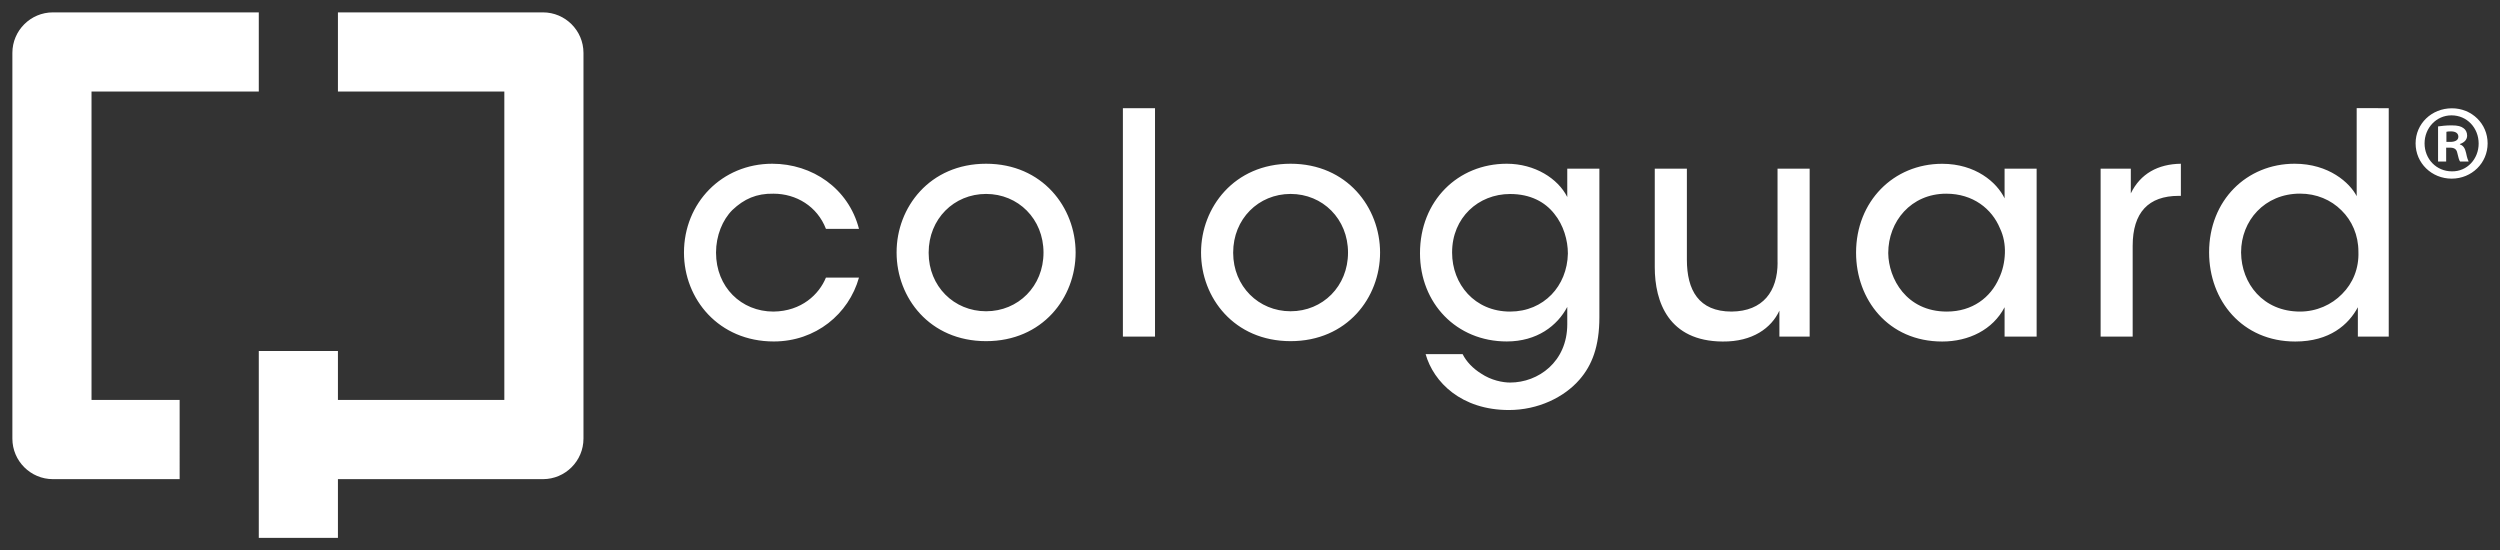 <?xml version="1.0" encoding="utf-8"?>
<!-- Generator: Adobe Illustrator 27.0.0, SVG Export Plug-In . SVG Version: 6.00 Build 0)  -->
<svg version="1.1" id="Layer_1" xmlns="http://www.w3.org/2000/svg" xmlns:xlink="http://www.w3.org/1999/xlink" x="0px" y="0px"
	 viewBox="0 0 404 88.92" style="enable-background:new 0 0 404 88.92;" xml:space="preserve">
<rect x="0" y="0" width="404" height="88.92" fill="#333333" stroke="none"/>
<style type="text/css">
	.st0{fill:#FFFFFF;}
</style>
<path class="st0" d="M124.99,31.3c3.69,0,7.08,2.05,8.48,5.68h5.34c-1.69-6.53-7.53-10.52-14.02-10.52
	c-8.13,0-14.26,6.33-14.26,14.36c0,7.53,5.63,14.36,14.51,14.36c6.78,0,12.12-4.44,13.77-10.32h-5.34c-1.1,2.7-3.94,5.44-8.48,5.49
	c-5.19,0-9.28-3.94-9.28-9.53c0-2.74,1.05-5.29,2.64-6.88C120.25,32.14,122.25,31.25,124.99,31.3 M159.35,26.46
	c9.13,0,14.47,7.08,14.47,14.36c0,7.28-5.34,14.31-14.47,14.31c-9.13,0-14.46-7.03-14.46-14.31v-0.05
	C144.88,33.54,150.22,26.46,159.35,26.46 M159.35,50.3c5.19,0,9.28-4.04,9.28-9.48c0-5.44-4.09-9.48-9.28-9.48
	c-5.19,0-9.28,4.04-9.28,9.48v0.05C150.07,46.26,154.16,50.3,159.35,50.3 M181.46,54.39h5.19V17.48h-5.19V54.39z M208.56,26.46
	c9.13,0,14.46,7.08,14.46,14.36c0,7.28-5.33,14.31-14.46,14.31c-9.13,0-14.47-7.03-14.47-14.31v-0.05
	C194.1,33.54,199.44,26.46,208.56,26.46 M208.56,50.3c5.19,0,9.28-4.04,9.28-9.48c0-5.44-4.09-9.48-9.28-9.48
	c-5.19,0-9.28,4.04-9.28,9.48v0.05C199.29,46.26,203.38,50.3,208.56,50.3 M253.27,27.26h5.19v23.99c0,4.74-1.2,7.78-3.19,10.07
	c-2.5,2.9-6.74,4.94-11.43,4.94c-7.68,0-12.17-4.49-13.46-9.03h5.98c0.6,1.2,1.64,2.3,2.99,3.14c1.64,1.1,3.49,1.45,4.69,1.45
	c4.54,0,9.23-3.34,9.23-9.43v-2.79c-1.6,3.04-4.89,5.58-9.78,5.58c-8.13,0-14.02-6.18-14.02-14.26c0-8.48,6.13-14.46,14.02-14.46
	c4.54,0,8.28,2.39,9.78,5.38V27.26z M250.72,47.61c1.6-1.65,2.6-3.99,2.65-6.64c0-2.14-0.7-4.59-2.2-6.43
	c-1.49-1.89-3.84-3.19-7.14-3.19c-5.14,0-9.37,3.84-9.37,9.43v0.05c0,5.09,3.64,9.52,9.37,9.52
	C246.78,50.35,249.08,49.3,250.72,47.61 M287.26,42.42c0,4.64-2.34,7.88-7.43,7.93c-5.34,0-7.23-3.49-7.23-8.38V27.26h-5.19v15.91
	c0,5.64,2.24,11.97,10.97,12.02c4.84,0.05,7.88-2.19,9.17-4.99v4.19h4.89V27.26h-5.19V42.42z M323.94,27.26h5.18v27.13h-5.18v-4.74
	c-1.9,3.64-5.79,5.54-10.08,5.54c-8.73,0-13.92-6.78-13.92-14.36c0-8.28,6.04-14.36,13.92-14.36c5.39,0,8.83,2.99,10.08,5.58V27.26z
	 M323.04,44.97c0.6-1.25,0.9-2.64,0.95-4.04c0.05-1.39-0.2-2.79-0.8-4.04c-1.3-3.14-4.34-5.59-8.68-5.59
	c-5.69,0-9.37,4.49-9.37,9.58v0.05c0.05,4.04,2.89,9.42,9.47,9.42C318.75,50.35,321.69,48.06,323.04,44.97 M344.34,31.25v-3.99
	h-4.88v27.13h5.18V39.73c0-5.39,2.55-8.08,7.44-8.08h0.35v-5.19C348.74,26.51,345.89,28.06,344.34,31.25 M386.02,17.48v36.91h-4.99
	v-4.74c-1.5,2.8-4.54,5.54-10.12,5.54c-8.53,0-13.92-6.58-13.92-14.41c0-8.43,6.09-14.32,13.82-14.32c5.54,0,8.93,3.09,10.03,5.24
	v-4.79v-9.43H386.02z M378.48,47.51c1.75-1.74,2.74-4.14,2.64-6.83c0-2.7-1.05-5.04-2.74-6.69c-1.7-1.7-4.04-2.7-6.69-2.7
	c-5.74,0-9.53,4.39-9.53,9.48v0.05c0.05,4.99,3.55,9.53,9.53,9.53C374.34,50.35,376.79,49.25,378.48,47.51 M8.55,77.43h20.48V64.63
	H14.79V14.79h27.03V2H8.55C4.94,2,2,4.94,2,8.55v62.33C2,74.49,4.94,77.43,8.55,77.43 M87.74,2H54.61v12.79H81.5v49.84H54.61v-7.91
	H41.82v30.2h12.79v-9.49h33.13c3.61,0,6.55-2.94,6.55-6.55V8.55C94.29,4.94,91.35,2,87.74,2 M402,23.17c0-3.18-2.56-5.67-5.77-5.67
	c-3.28,0-5.87,2.49-5.87,5.67c0,3.18,2.59,5.7,5.84,5.7C399.44,28.86,402,26.34,402,23.17 M391.81,23.17c0-2.49,1.9-4.53,4.35-4.53
	c2.52,0,4.39,2.04,4.39,4.56c0,2.49-1.87,4.53-4.32,4.49C393.71,27.69,391.81,25.69,391.81,23.17 M395.3,23.86h0.62
	c0.73,0,1.07,0.28,1.18,0.86c0.17,0.69,0.28,1.18,0.45,1.38h1.38c-0.1-0.21-0.24-0.52-0.41-1.38c-0.17-0.76-0.45-1.21-1-1.38v-0.07
	c0.65-0.21,1.17-0.66,1.17-1.35c0-0.55-0.24-0.97-0.59-1.21c-0.38-0.28-0.87-0.45-1.93-0.45c-0.93,0-1.66,0.1-2.18,0.17v5.67h1.31
	V23.86z M395.33,21.3c0.14-0.04,0.38-0.07,0.73-0.07c0.83,0,1.21,0.35,1.21,0.87c0,0.59-0.59,0.83-1.31,0.83h-0.62V21.3z"/>
</svg>
